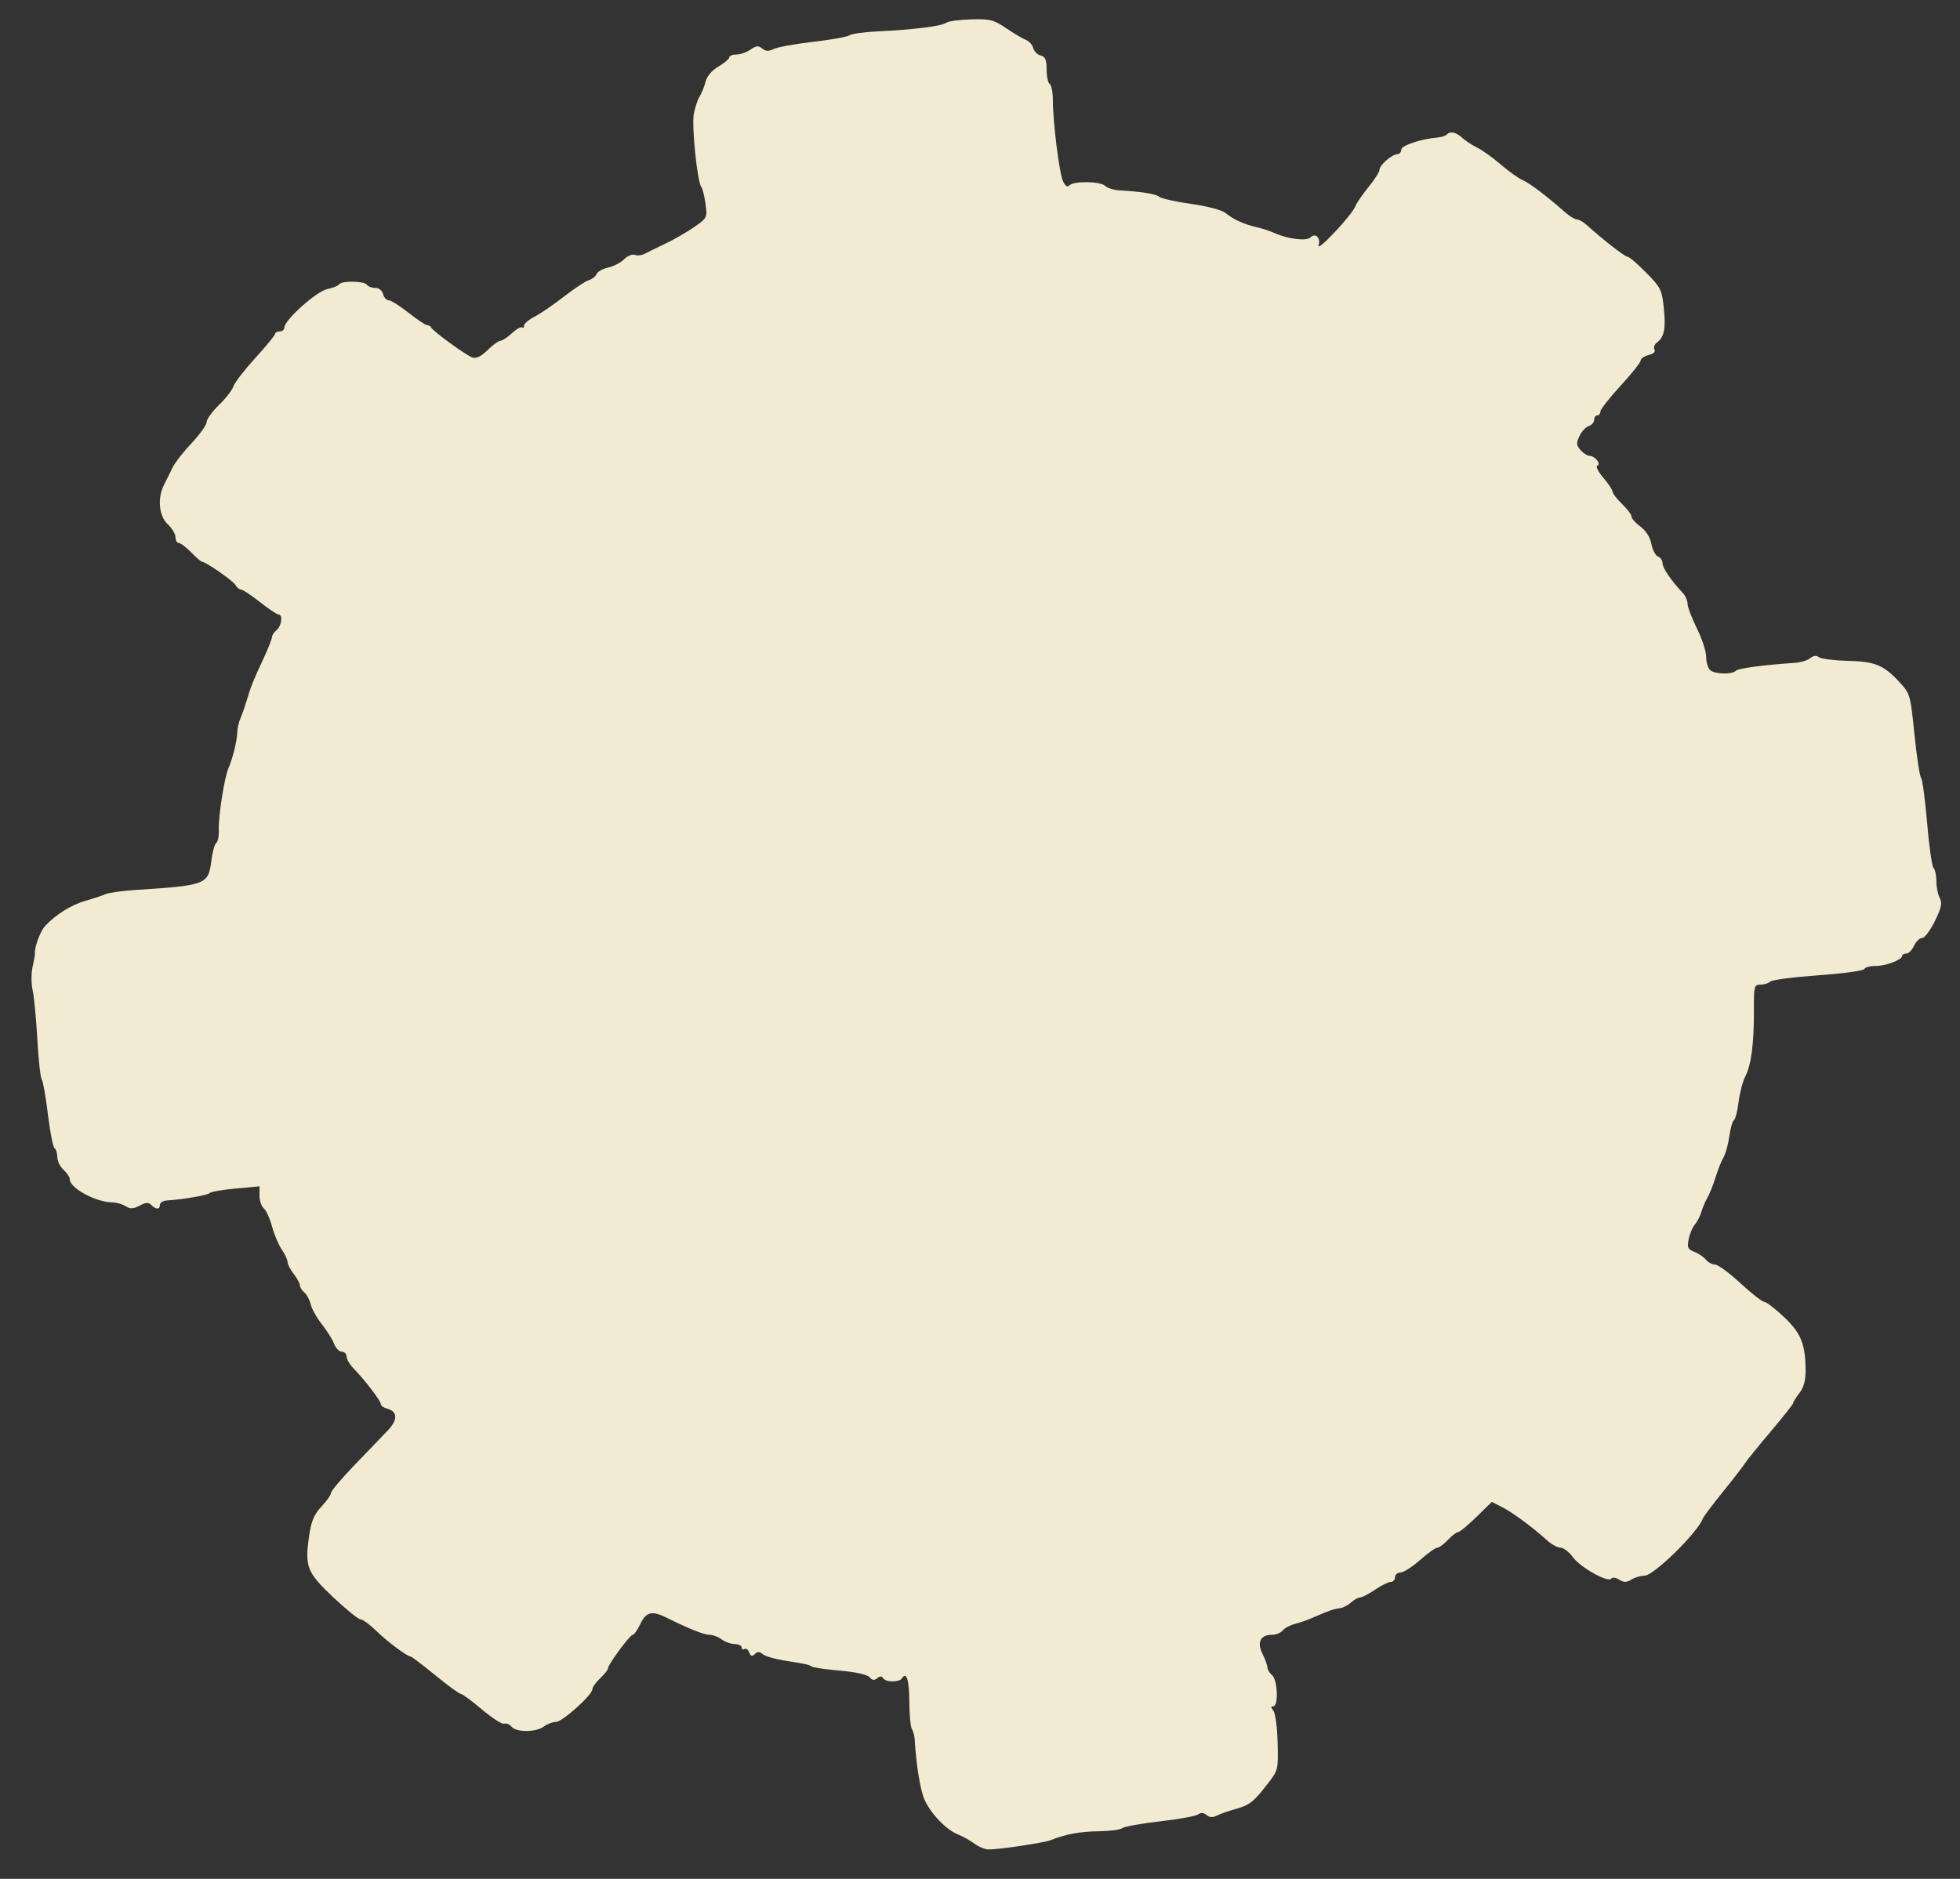 <?xml version="1.0" encoding="UTF-8" standalone="no"?>
<!-- Created with Inkscape (http://www.inkscape.org/) -->

<svg
   width="630"
   height="604"
   viewBox="0 0 166.687 159.808"
   version="1.1"
   id="svg5"
   inkscape:version="1.1.1 (1:1.1+202109281943+c3084ef5ed)"
   sodipodi:docname="engrenageSable.svg"
   xmlns:inkscape="http://www.inkscape.org/namespaces/inkscape"
   xmlns:sodipodi="http://sodipodi.sourceforge.net/DTD/sodipodi-0.dtd"
   xmlns="http://www.w3.org/2000/svg"
   xmlns:svg="http://www.w3.org/2000/svg">
  <rect x="0" y="0" width="166.687" height="159.808" fill="#333333" stroke="none"/>
  <sodipodi:namedview
     id="namedview7"
     pagecolor="#505050"
     bordercolor="#eeeeee"
     borderopacity="1"
     inkscape:pageshadow="0"
     inkscape:pageopacity="0"
     inkscape:pagecheckerboard="0"
     inkscape:document-units="mm"
     showgrid="false"
     units="px"
     inkscape:zoom="0.34527439"
     inkscape:cx="115.84989"
     inkscape:cy="499.60265"
     inkscape:window-width="1854"
     inkscape:window-height="978"
     inkscape:window-x="66"
     inkscape:window-y="149"
     inkscape:window-maximized="1"
     inkscape:current-layer="g21440" />
  <defs
     id="defs2" />
  <g
     inkscape:label="Calque 1"
     inkscape:groupmode="layer"
     id="layer1">
    <g
       id="g21440">
      <path
         style="fill:#f2ebd1;fill-opacity:1;stroke-width:0.265"
         d="m 82.889,156.827 c -0.347,-0.264 -0.988,-0.624 -1.425,-0.8 -0.997,-0.401 -2.288,-1.743 -2.839,-2.953 -0.355,-0.78 -0.713,-2.977 -0.838,-5.159 -0.017,-0.291 -0.123,-0.673 -0.237,-0.85 -0.113,-0.176 -0.211,-1.217 -0.216,-2.312 -0.01,-1.867 -0.247,-2.621 -0.63,-2.002 -0.218,0.353 -1.379,0.347 -1.598,-0.009 -0.119,-0.193 -0.274,-0.192 -0.51,0.003 -0.243,0.202 -0.423,0.178 -0.642,-0.086 -0.185,-0.223 -1.155,-0.441 -2.48,-0.556 -1.197,-0.104 -2.294,-0.263 -2.438,-0.352 -0.286,-0.177 -0.409,-0.203 -2.433,-0.529 -0.752,-0.121 -1.535,-0.359 -1.739,-0.528 -0.279,-0.231 -0.447,-0.233 -0.674,-0.006 -0.227,0.227 -0.345,0.193 -0.471,-0.137 -0.093,-0.242 -0.275,-0.374 -0.406,-0.293 -0.13,0.081 -0.237,0.02 -0.237,-0.134 0,-0.154 -0.268,-0.284 -0.595,-0.289 -0.327,-0.005 -0.826,-0.183 -1.109,-0.397 -0.282,-0.214 -0.746,-0.388 -1.029,-0.388 -0.471,0 -1.753,-0.512 -3.704,-1.48 -1.194,-0.592 -1.696,-0.465 -2.179,0.554 -0.242,0.509 -0.534,0.926 -0.649,0.926 -0.241,0 -2.111,2.537 -2.111,2.865 0,0.12 -0.298,0.497 -0.661,0.839 -0.364,0.342 -0.661,0.756 -0.661,0.921 0,0.491 -2.551,2.784 -3.098,2.784 -0.278,0 -0.736,0.175 -1.019,0.388 -0.663,0.501 -2.341,0.516 -2.749,0.024 -0.174,-0.21 -0.459,-0.326 -0.633,-0.26 -0.174,0.067 -1.024,-0.476 -1.887,-1.206 -0.864,-0.73 -1.674,-1.328 -1.801,-1.328 -0.127,0 -1.105,-0.714 -2.173,-1.587 -1.069,-0.873 -2.006,-1.587 -2.084,-1.587 -0.293,0 -1.97,-1.252 -2.941,-2.195 -0.555,-0.539 -1.158,-0.98 -1.341,-0.98 -0.183,0 -1.224,-0.843 -2.315,-1.874 -2.235,-2.112 -2.426,-2.594 -2.05,-5.195 0.185,-1.28 0.418,-1.838 1.051,-2.514 0.448,-0.478 0.814,-1.002 0.815,-1.165 7.9e-4,-0.163 0.906,-1.235 2.011,-2.381 1.105,-1.147 2.371,-2.464 2.813,-2.927 0.873,-0.914 0.849,-1.622 -0.062,-1.86 -0.29,-0.076 -0.528,-0.25 -0.528,-0.387 0,-0.272 -1.368,-2.06 -2.315,-3.027 -0.327,-0.334 -0.595,-0.791 -0.595,-1.016 0,-0.225 -0.182,-0.409 -0.403,-0.409 -0.222,0 -0.519,-0.304 -0.66,-0.675 -0.141,-0.371 -0.607,-1.116 -1.035,-1.654 -0.428,-0.538 -0.857,-1.301 -0.953,-1.695 -0.096,-0.394 -0.342,-0.855 -0.546,-1.025 -0.204,-0.169 -0.374,-0.442 -0.377,-0.606 -0.003,-0.164 -0.239,-0.596 -0.523,-0.96 -0.285,-0.364 -0.52,-0.822 -0.523,-1.017 -0.003,-0.196 -0.225,-0.672 -0.492,-1.058 -0.267,-0.386 -0.639,-1.266 -0.827,-1.954 -0.187,-0.688 -0.504,-1.388 -0.704,-1.554 -0.2,-0.166 -0.364,-0.655 -0.364,-1.086 v -0.784 l -2.051,0.19 c -1.128,0.104 -2.11,0.275 -2.183,0.379 -0.123,0.177 -2.286,0.552 -3.638,0.632 -0.327,0.019 -0.595,0.184 -0.595,0.366 0,0.416 -0.329,0.425 -0.735,0.019 -0.24,-0.24 -0.47,-0.227 -0.995,0.053 -0.54,0.289 -0.789,0.299 -1.192,0.048 -0.28,-0.175 -0.779,-0.32 -1.108,-0.322 -1.428,-0.01 -3.642,-1.213 -3.642,-1.98 0,-0.173 -0.238,-0.53 -0.529,-0.794 -0.291,-0.263 -0.529,-0.751 -0.529,-1.084 0,-0.333 -0.105,-0.67 -0.234,-0.75 -0.129,-0.08 -0.382,-1.367 -0.561,-2.86 -0.18,-1.493 -0.417,-2.834 -0.527,-2.98 -0.11,-0.146 -0.279,-1.693 -0.376,-3.44 -0.097,-1.746 -0.278,-3.621 -0.401,-4.167 -0.124,-0.546 -0.126,-1.431 -0.005,-1.968 0.121,-0.537 0.212,-1.043 0.201,-1.124 -0.064,-0.509 0.452,-1.914 0.867,-2.36 0.91,-0.977 2.219,-1.796 3.418,-2.139 0.655,-0.187 1.429,-0.443 1.72,-0.57 0.291,-0.126 1.482,-0.29 2.646,-0.364 5.861,-0.374 6.098,-0.465 6.342,-2.415 0.098,-0.781 0.29,-1.49 0.429,-1.576 0.138,-0.085 0.235,-0.593 0.216,-1.129 -0.041,-1.135 0.475,-4.439 0.813,-5.207 0.361,-0.819 0.731,-2.312 0.754,-3.038 0.011,-0.361 0.129,-0.897 0.261,-1.191 0.132,-0.294 0.383,-1.01 0.558,-1.592 0.373,-1.239 0.525,-1.618 1.447,-3.598 0.379,-0.815 0.689,-1.604 0.689,-1.754 0,-0.15 0.179,-0.42 0.397,-0.601 0.432,-0.358 0.546,-1.323 0.156,-1.323 -0.132,0 -0.843,-0.476 -1.58,-1.058 -0.736,-0.582 -1.456,-1.058 -1.598,-1.058 -0.143,0 -0.358,-0.177 -0.479,-0.393 -0.2,-0.357 -2.552,-1.988 -2.867,-1.988 -0.073,0 -0.481,-0.357 -0.908,-0.794 -0.427,-0.437 -0.899,-0.794 -1.049,-0.794 -0.15,0 -0.274,-0.217 -0.274,-0.483 0,-0.266 -0.298,-0.763 -0.661,-1.104 -0.764,-0.718 -0.897,-2.242 -0.297,-3.399 0.201,-0.386 0.514,-1.021 0.696,-1.41 0.182,-0.389 0.911,-1.326 1.62,-2.081 0.709,-0.755 1.289,-1.568 1.289,-1.806 1.3e-4,-0.238 0.472,-0.89 1.048,-1.45 0.576,-0.559 1.13,-1.273 1.229,-1.587 0.1,-0.314 0.938,-1.399 1.862,-2.412 0.925,-1.013 1.681,-1.936 1.681,-2.051 0,-0.115 0.179,-0.209 0.397,-0.209 0.218,0 0.397,-0.153 0.397,-0.34 0,-0.629 2.74,-3.079 3.646,-3.26 0.475,-0.095 0.927,-0.276 1.006,-0.403 0.197,-0.319 2.159,-0.291 2.36,0.034 0.09,0.146 0.406,0.265 0.702,0.265 0.316,0 0.596,0.219 0.677,0.529 0.076,0.291 0.292,0.529 0.481,0.529 0.188,0 0.945,0.476 1.681,1.058 0.736,0.582 1.452,1.058 1.589,1.058 0.138,0 0.29,0.089 0.339,0.198 0.136,0.307 2.937,2.347 3.491,2.543 0.343,0.121 0.74,-0.068 1.307,-0.622 0.448,-0.438 0.942,-0.797 1.098,-0.797 0.156,0 0.597,-0.291 0.98,-0.646 0.383,-0.355 0.769,-0.573 0.857,-0.485 0.088,0.088 0.161,0.023 0.161,-0.146 0,-0.169 0.407,-0.516 0.905,-0.772 0.498,-0.256 1.613,-1.018 2.478,-1.693 0.865,-0.675 1.816,-1.305 2.113,-1.399 0.297,-0.094 0.602,-0.334 0.679,-0.533 0.076,-0.199 0.516,-0.445 0.977,-0.546 0.461,-0.101 1.074,-0.419 1.361,-0.707 0.287,-0.287 0.697,-0.456 0.91,-0.374 0.213,0.082 0.591,0.04 0.839,-0.093 0.249,-0.133 1.048,-0.524 1.775,-0.869 0.728,-0.346 1.826,-0.979 2.442,-1.408 1.095,-0.763 1.116,-0.805 0.959,-1.971 -0.088,-0.655 -0.253,-1.31 -0.366,-1.455 -0.336,-0.432 -0.816,-5.122 -0.632,-6.173 0.093,-0.534 0.316,-1.209 0.495,-1.5 0.179,-0.291 0.408,-0.863 0.508,-1.271 0.112,-0.453 0.54,-0.952 1.1,-1.283 0.505,-0.298 0.917,-0.649 0.917,-0.78 0,-0.131 0.271,-0.238 0.603,-0.238 0.331,0 0.872,-0.189 1.202,-0.42 0.482,-0.337 0.677,-0.356 0.994,-0.092 0.293,0.243 0.545,0.254 0.981,0.04 0.322,-0.158 1.836,-0.432 3.364,-0.609 1.528,-0.177 2.915,-0.428 3.082,-0.556 0.167,-0.129 1.239,-0.278 2.381,-0.332 3.033,-0.142 5.473,-0.446 5.826,-0.725 0.17,-0.134 1.122,-0.268 2.117,-0.296 1.623,-0.046 1.93,0.031 2.998,0.754 0.655,0.443 1.41,0.891 1.679,0.994 0.268,0.103 0.547,0.414 0.62,0.691 0.072,0.277 0.359,0.563 0.636,0.635 0.391,0.102 0.505,0.372 0.505,1.199 0,0.587 0.119,1.141 0.265,1.231 0.146,0.09 0.265,0.699 0.265,1.354 0,1.875 0.548,6.258 0.865,6.92 0.196,0.408 0.374,0.514 0.558,0.331 0.38,-0.38 2.637,-0.337 3.031,0.057 0.18,0.18 0.71,0.349 1.177,0.376 1.947,0.112 3.112,0.3 3.426,0.552 0.184,0.147 1.406,0.419 2.715,0.604 1.375,0.194 2.605,0.52 2.91,0.771 0.663,0.545 1.619,0.981 2.646,1.205 0.437,0.095 1.151,0.331 1.587,0.525 1.113,0.492 2.664,0.674 2.988,0.35 0.424,-0.424 0.891,0.025 0.695,0.669 -0.204,0.671 2.828,-2.552 3.128,-3.325 0.109,-0.279 0.615,-1.017 1.124,-1.639 0.51,-0.622 0.927,-1.279 0.927,-1.458 0,-0.393 1.057,-1.317 1.521,-1.329 0.182,-0.005 0.331,-0.178 0.331,-0.384 0,-0.354 1.688,-0.918 3.087,-1.033 0.315,-0.026 0.663,-0.136 0.772,-0.245 0.32,-0.321 0.769,-0.231 1.317,0.265 0.282,0.255 0.87,0.64 1.307,0.855 0.437,0.216 1.33,0.856 1.984,1.424 0.655,0.567 1.493,1.165 1.863,1.328 0.624,0.275 1.991,1.31 3.622,2.744 0.373,0.327 0.816,0.595 0.986,0.595 0.17,0 0.539,0.208 0.821,0.463 1.408,1.271 3.26,2.712 3.487,2.712 0.14,0 0.852,0.607 1.583,1.35 1.237,1.257 1.341,1.464 1.499,3.01 0.181,1.762 0.038,2.471 -0.59,2.942 -0.213,0.16 -0.305,0.424 -0.204,0.588 0.111,0.179 -0.083,0.364 -0.489,0.466 -0.37,0.093 -0.678,0.305 -0.685,0.471 -0.007,0.166 -0.78,1.135 -1.717,2.154 -0.938,1.019 -1.706,2.001 -1.708,2.183 -0.001,0.182 -0.121,0.331 -0.267,0.331 -0.146,0 -0.265,0.171 -0.265,0.379 0,0.208 -0.208,0.446 -0.463,0.529 -0.255,0.082 -0.611,0.469 -0.791,0.859 -0.277,0.598 -0.26,0.785 0.107,1.191 0.24,0.265 0.581,0.481 0.759,0.481 0.459,0 1.021,0.715 0.657,0.836 -0.155,0.052 0.073,0.51 0.507,1.018 0.434,0.508 0.794,1.05 0.8,1.205 0.006,0.155 0.368,0.623 0.805,1.042 0.437,0.418 0.794,0.894 0.794,1.058 0,0.164 0.343,0.551 0.761,0.86 0.476,0.352 0.826,0.906 0.933,1.479 0.095,0.504 0.347,0.984 0.562,1.066 0.214,0.082 0.39,0.344 0.39,0.583 0,0.397 0.734,1.47 1.721,2.516 0.218,0.23 0.399,0.647 0.404,0.926 0.005,0.279 0.362,1.218 0.794,2.088 0.432,0.869 0.785,1.947 0.785,2.394 0,0.448 0.143,0.957 0.318,1.131 0.373,0.373 1.847,0.424 2.209,0.076 0.219,-0.21 2.275,-0.485 5.071,-0.678 0.468,-0.032 1.034,-0.21 1.257,-0.396 0.268,-0.223 0.518,-0.25 0.737,-0.082 0.182,0.14 1.271,0.28 2.419,0.31 2.361,0.062 3.067,0.349 4.411,1.793 0.927,0.997 0.949,1.073 1.292,4.454 0.192,1.892 0.446,3.564 0.565,3.715 0.119,0.152 0.35,1.878 0.515,3.836 0.164,1.959 0.408,3.674 0.543,3.812 0.134,0.138 0.244,0.652 0.244,1.142 0,0.49 0.128,1.13 0.285,1.424 0.227,0.424 0.142,0.825 -0.416,1.967 -0.386,0.789 -0.874,1.434 -1.085,1.434 -0.211,0 -0.519,0.298 -0.684,0.661 -0.166,0.364 -0.461,0.661 -0.656,0.661 -0.195,0 -0.355,0.089 -0.356,0.198 -0.003,0.339 -1.384,0.86 -2.278,0.86 -0.468,0 -0.891,0.117 -0.939,0.26 -0.049,0.143 -1.81,0.383 -3.916,0.533 -2.105,0.15 -3.945,0.39 -4.088,0.534 -0.143,0.143 -0.516,0.26 -0.828,0.26 -0.535,0 -0.567,0.125 -0.558,2.183 0.012,2.813 -0.225,4.646 -0.725,5.61 -0.22,0.424 -0.479,1.405 -0.576,2.181 -0.097,0.776 -0.275,1.471 -0.395,1.545 -0.12,0.074 -0.298,0.698 -0.395,1.386 -0.097,0.688 -0.318,1.489 -0.492,1.78 -0.174,0.291 -0.482,1.065 -0.685,1.72 -0.203,0.655 -0.512,1.429 -0.686,1.72 -0.174,0.291 -0.403,0.827 -0.508,1.191 -0.105,0.364 -0.354,0.848 -0.554,1.076 -0.199,0.228 -0.438,0.791 -0.53,1.251 -0.144,0.718 -0.076,0.872 0.471,1.08 0.351,0.133 0.797,0.434 0.99,0.667 0.194,0.233 0.55,0.424 0.791,0.424 0.241,0 1.209,0.712 2.15,1.583 0.942,0.871 1.855,1.585 2.029,1.587 0.175,0.003 0.927,0.58 1.671,1.283 1.451,1.37 1.83,2.31 1.841,4.573 0.004,0.828 -0.164,1.438 -0.523,1.894 -0.291,0.37 -0.529,0.75 -0.529,0.845 0,0.095 -0.863,1.191 -1.918,2.435 -1.055,1.244 -2.037,2.457 -2.183,2.695 -0.146,0.238 -0.99,1.329 -1.876,2.424 -0.886,1.095 -1.66,2.127 -1.72,2.293 -0.419,1.166 -4.166,4.84 -4.94,4.843 -0.329,0.002 -0.835,0.151 -1.124,0.331 -0.414,0.259 -0.635,0.26 -1.042,0.005 -0.284,-0.178 -0.582,-0.217 -0.662,-0.088 -0.241,0.39 -2.615,-0.924 -3.261,-1.805 -0.332,-0.452 -0.809,-0.822 -1.061,-0.822 -0.252,0 -0.754,-0.269 -1.117,-0.598 -1.232,-1.118 -2.95,-2.391 -3.841,-2.845 l -0.889,-0.453 -1.314,1.287 c -0.723,0.708 -1.423,1.287 -1.557,1.287 -0.133,0 -0.522,0.298 -0.864,0.661 -0.342,0.364 -0.749,0.663 -0.906,0.666 -0.157,0.002 -0.82,0.477 -1.475,1.054 -0.655,0.578 -1.399,1.052 -1.654,1.054 -0.255,0.002 -0.463,0.183 -0.463,0.401 0,0.218 -0.162,0.397 -0.36,0.397 -0.198,0 -0.799,0.298 -1.335,0.661 -0.536,0.364 -1.109,0.661 -1.273,0.661 -0.164,0 -0.513,0.195 -0.776,0.433 -0.263,0.238 -0.689,0.455 -0.947,0.482 -0.485,0.051 -0.967,0.22 -2.321,0.813 -0.437,0.191 -1.116,0.429 -1.51,0.527 -0.394,0.098 -0.855,0.346 -1.025,0.55 -0.169,0.204 -0.576,0.371 -0.904,0.371 -0.991,0 -1.31,0.631 -0.818,1.618 0.232,0.464 0.421,0.99 0.421,1.168 0,0.178 0.179,0.472 0.397,0.653 0.47,0.39 0.556,2.646 0.1,2.646 -0.216,0 -0.215,0.099 0.007,0.366 0.167,0.201 0.33,1.422 0.363,2.712 0.059,2.316 0.048,2.361 -0.866,3.534 -1.214,1.558 -1.519,1.792 -2.778,2.141 -0.582,0.161 -1.276,0.408 -1.542,0.548 -0.328,0.173 -0.605,0.155 -0.86,-0.057 -0.251,-0.208 -0.486,-0.226 -0.707,-0.053 -0.182,0.143 -1.64,0.409 -3.241,0.591 -1.601,0.182 -3.048,0.443 -3.216,0.578 -0.168,0.136 -1.061,0.256 -1.984,0.266 -1.593,0.018 -2.881,0.254 -4.06,0.742 -0.558,0.231 -4.37,0.807 -5.322,0.804 -0.308,-0.001 -0.844,-0.218 -1.191,-0.483 z"
         id="path22014" />
    </g>
    <path
       style="fill:#000000;stroke-width:0.353"
       id="path21278"
       d="" />
    <path
       style="fill:#000000;stroke-width:0.353"
       id="path21054"
       d="" />
  </g>
</svg>
